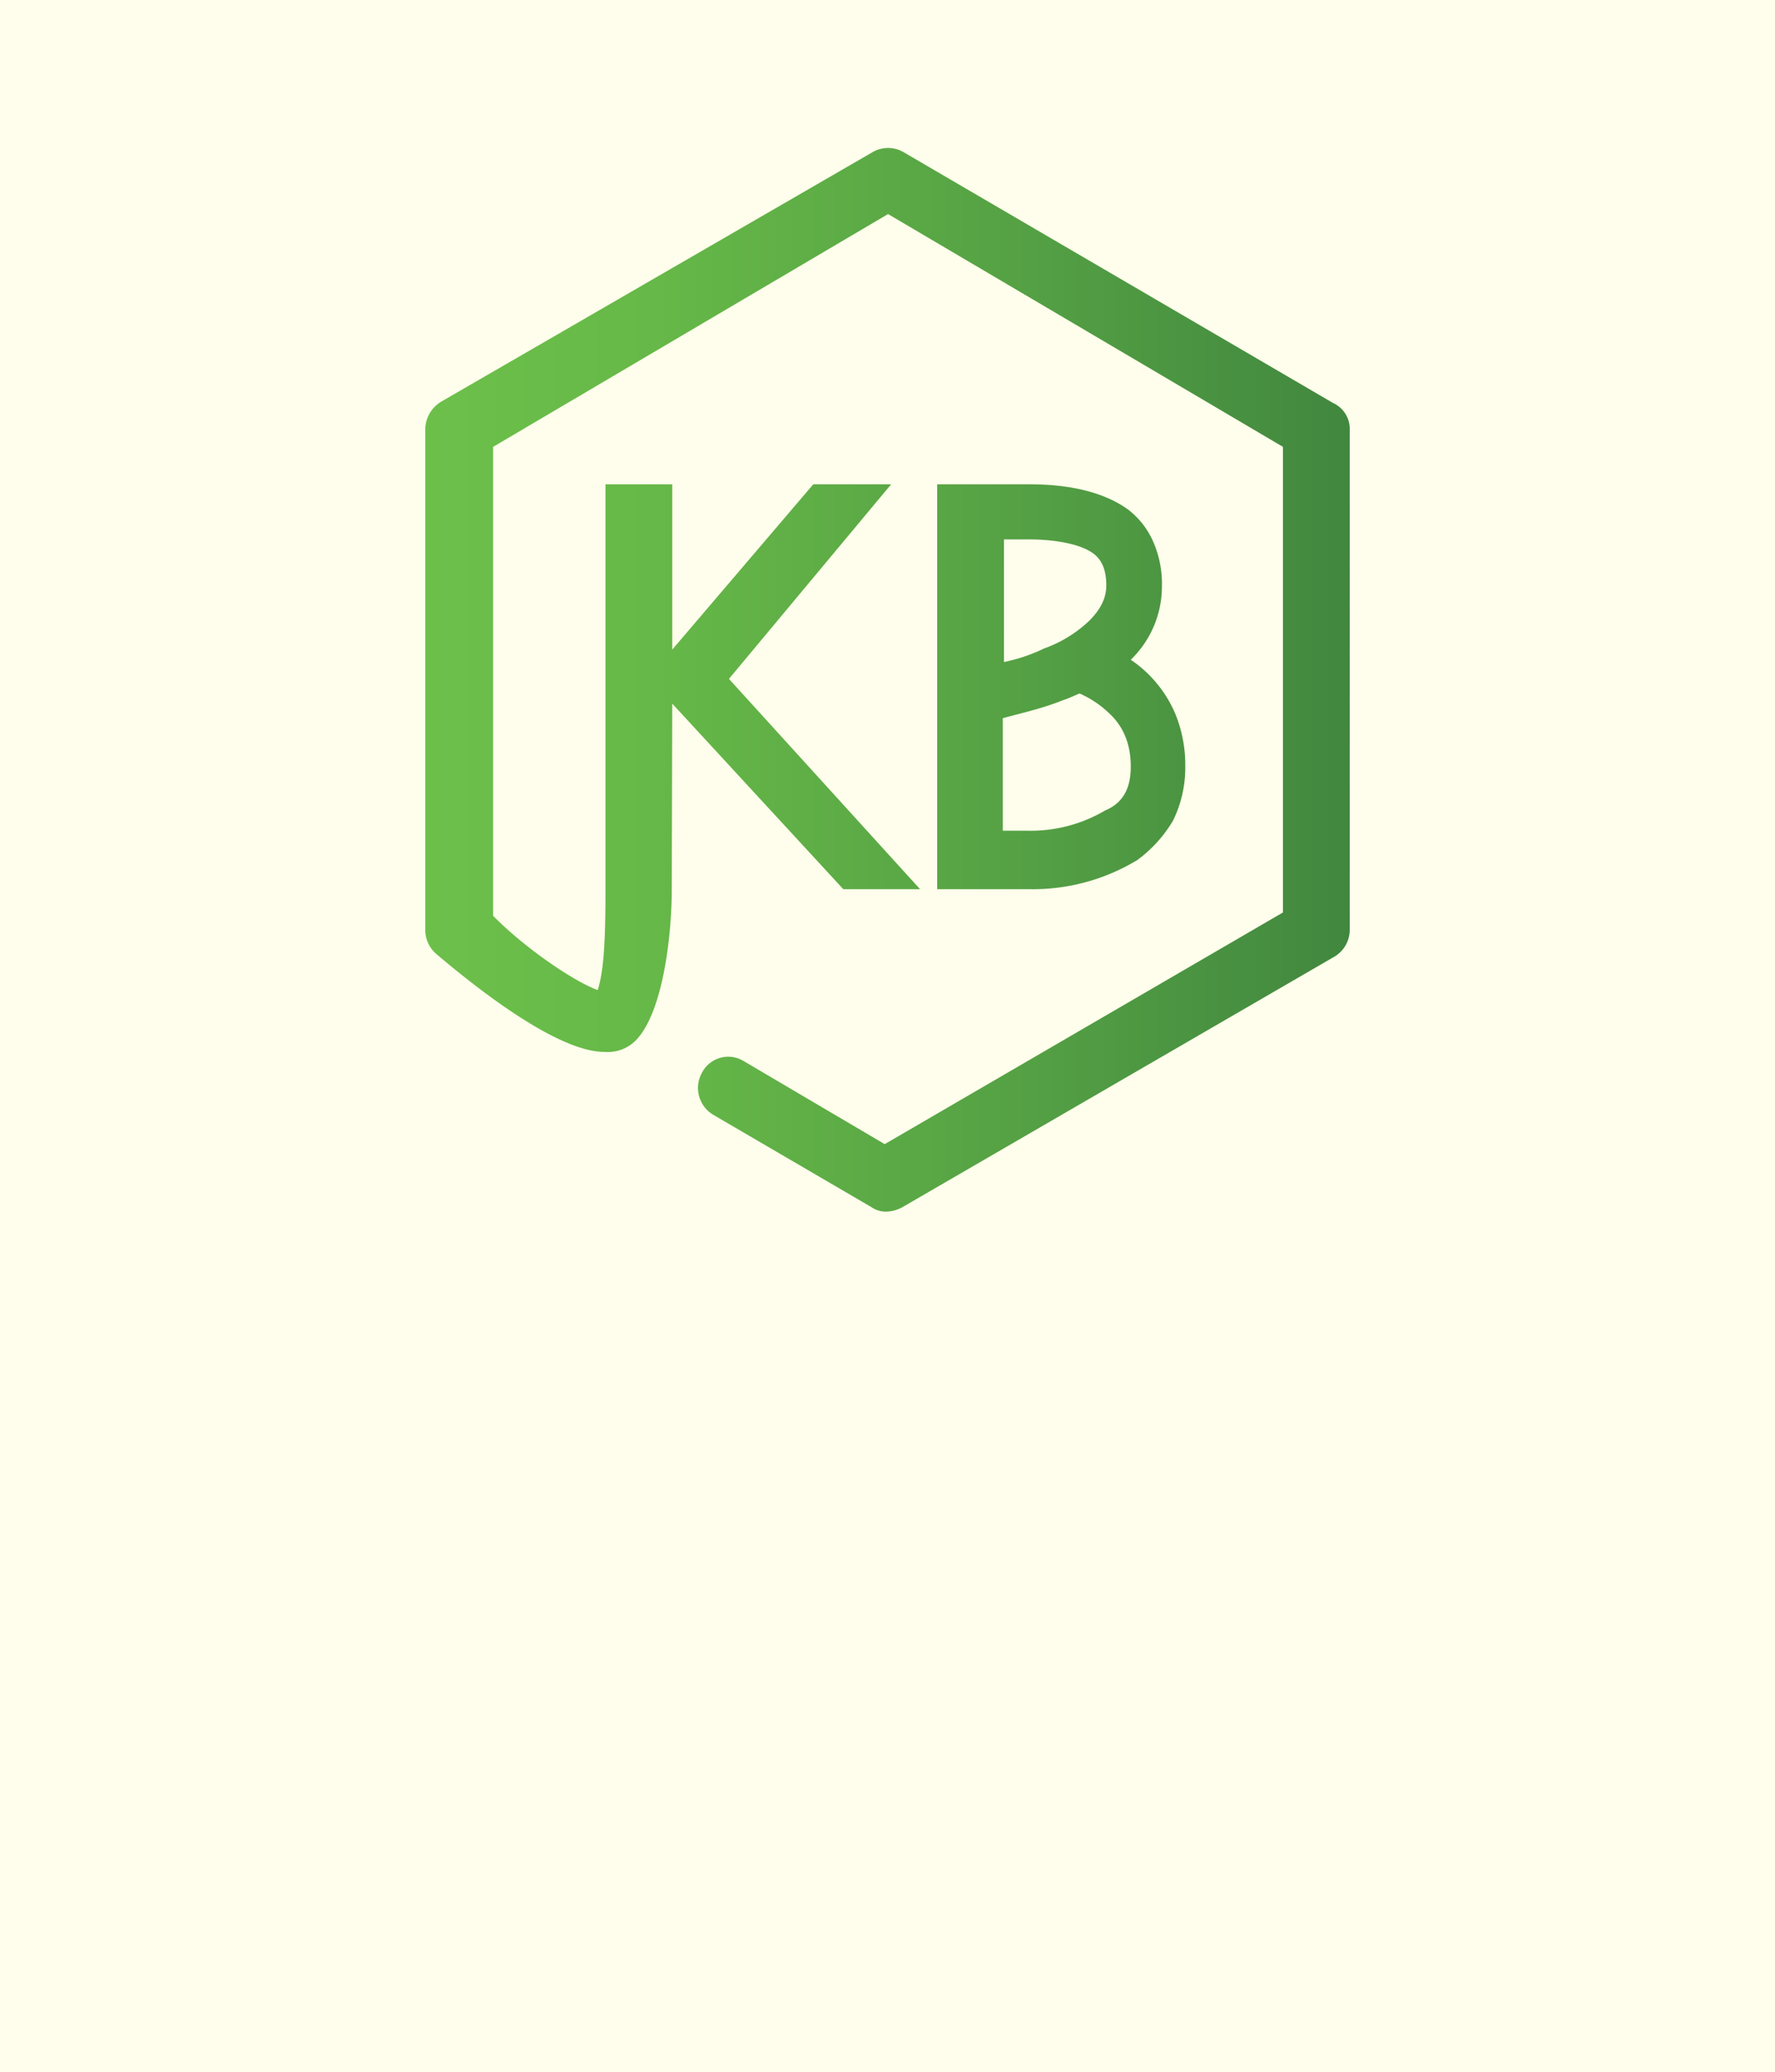<svg id="group-2" xmlns="http://www.w3.org/2000/svg" xmlns:xlink="http://www.w3.org/1999/xlink" viewBox="0 0 384 448">
  <defs>
    <style>
      .cls-1 {
        fill: #fffdeb;
      }

      .cls-2 {
        fill: url(#linear-gradient);
      }
    </style>
    <linearGradient id="linear-gradient" x1="0.001" y1="0.5" x2="1" y2="0.5" gradientUnits="objectBoundingBox">
      <stop offset="0" stop-color="#6cc04a"/>
      <stop offset="0.252" stop-color="#66b848"/>
      <stop offset="0.655" stop-color="#54a044"/>
      <stop offset="1" stop-color="#41873f"/>
    </linearGradient>
  </defs>
  <rect id="rectangle-2" class="cls-1" width="384" height="448"/>
  <path id="path-1" class="cls-2" d="M199.9,60.763V169.227a6.791,6.791,0,0,1-3.61,5.837l-93.141,53.989a7.774,7.774,0,0,1-3.369.973,5.484,5.484,0,0,1-3.369-.973L62.235,209.11a6.766,6.766,0,0,1-2.407-9.241,6.4,6.4,0,0,1,8.9-2.432l30.566,18,86.161-50.1V64.654L100.02,14.313,14.581,64.654V166.065c7.22,7.3,17.81,14.348,22.623,16.051,1.444-4.377,1.685-12.085,1.685-21.813V72.754H53.33V108.5L83.839,72.754h16.847L65.6,114.826,106.943,160.3H90.337L53.33,120.176l-.1,40.127c0,9.728-1.824,26.677-7.841,32.757a8.57,8.57,0,0,1-6.739,2.432c-11.071,0-30.566-16.294-36.342-21.158A6.873,6.873,0,0,1-.1,169.227V60.763a7.08,7.08,0,0,1,3.369-5.837L96.651.937a6.68,6.68,0,0,1,6.739,0l92.9,54.232A6.147,6.147,0,0,1,199.9,60.763ZM159.267,94.884a22.045,22.045,0,0,1-6.739,15.808,26.712,26.712,0,0,1,9.627,11.673,29.287,29.287,0,0,1,2.166,11.43,26.018,26.018,0,0,1-2.647,11.673,28.718,28.718,0,0,1-7.7,8.512,43.612,43.612,0,0,1-23.345,6.323H110.651V72.754h19.976c9.386,0,16.366,1.946,21.179,5.35a17.625,17.625,0,0,1,5.776,7.539A22.584,22.584,0,0,1,159.267,94.884Zm-34.176,16.294a36.269,36.269,0,0,0,8.664-2.918,27.58,27.58,0,0,0,9.868-6.08c2.407-2.432,3.61-4.864,3.61-7.539,0-4.134-1.444-5.837-2.647-6.809-3.129-2.432-9.386-3.162-13.959-3.162h-5.535Zm27.437,22.617c0-4.621-1.444-8.512-4.573-11.43a21.862,21.862,0,0,0-6.5-4.377c-1.2.486-2.166.973-3.61,1.459-4.813,1.946-10.59,3.162-13,3.891v24.319h5.295a31.755,31.755,0,0,0,16.847-4.377C151.084,141.577,152.528,138.172,152.528,133.795Z" transform="translate(92.1 31.975)"/>
</svg>
